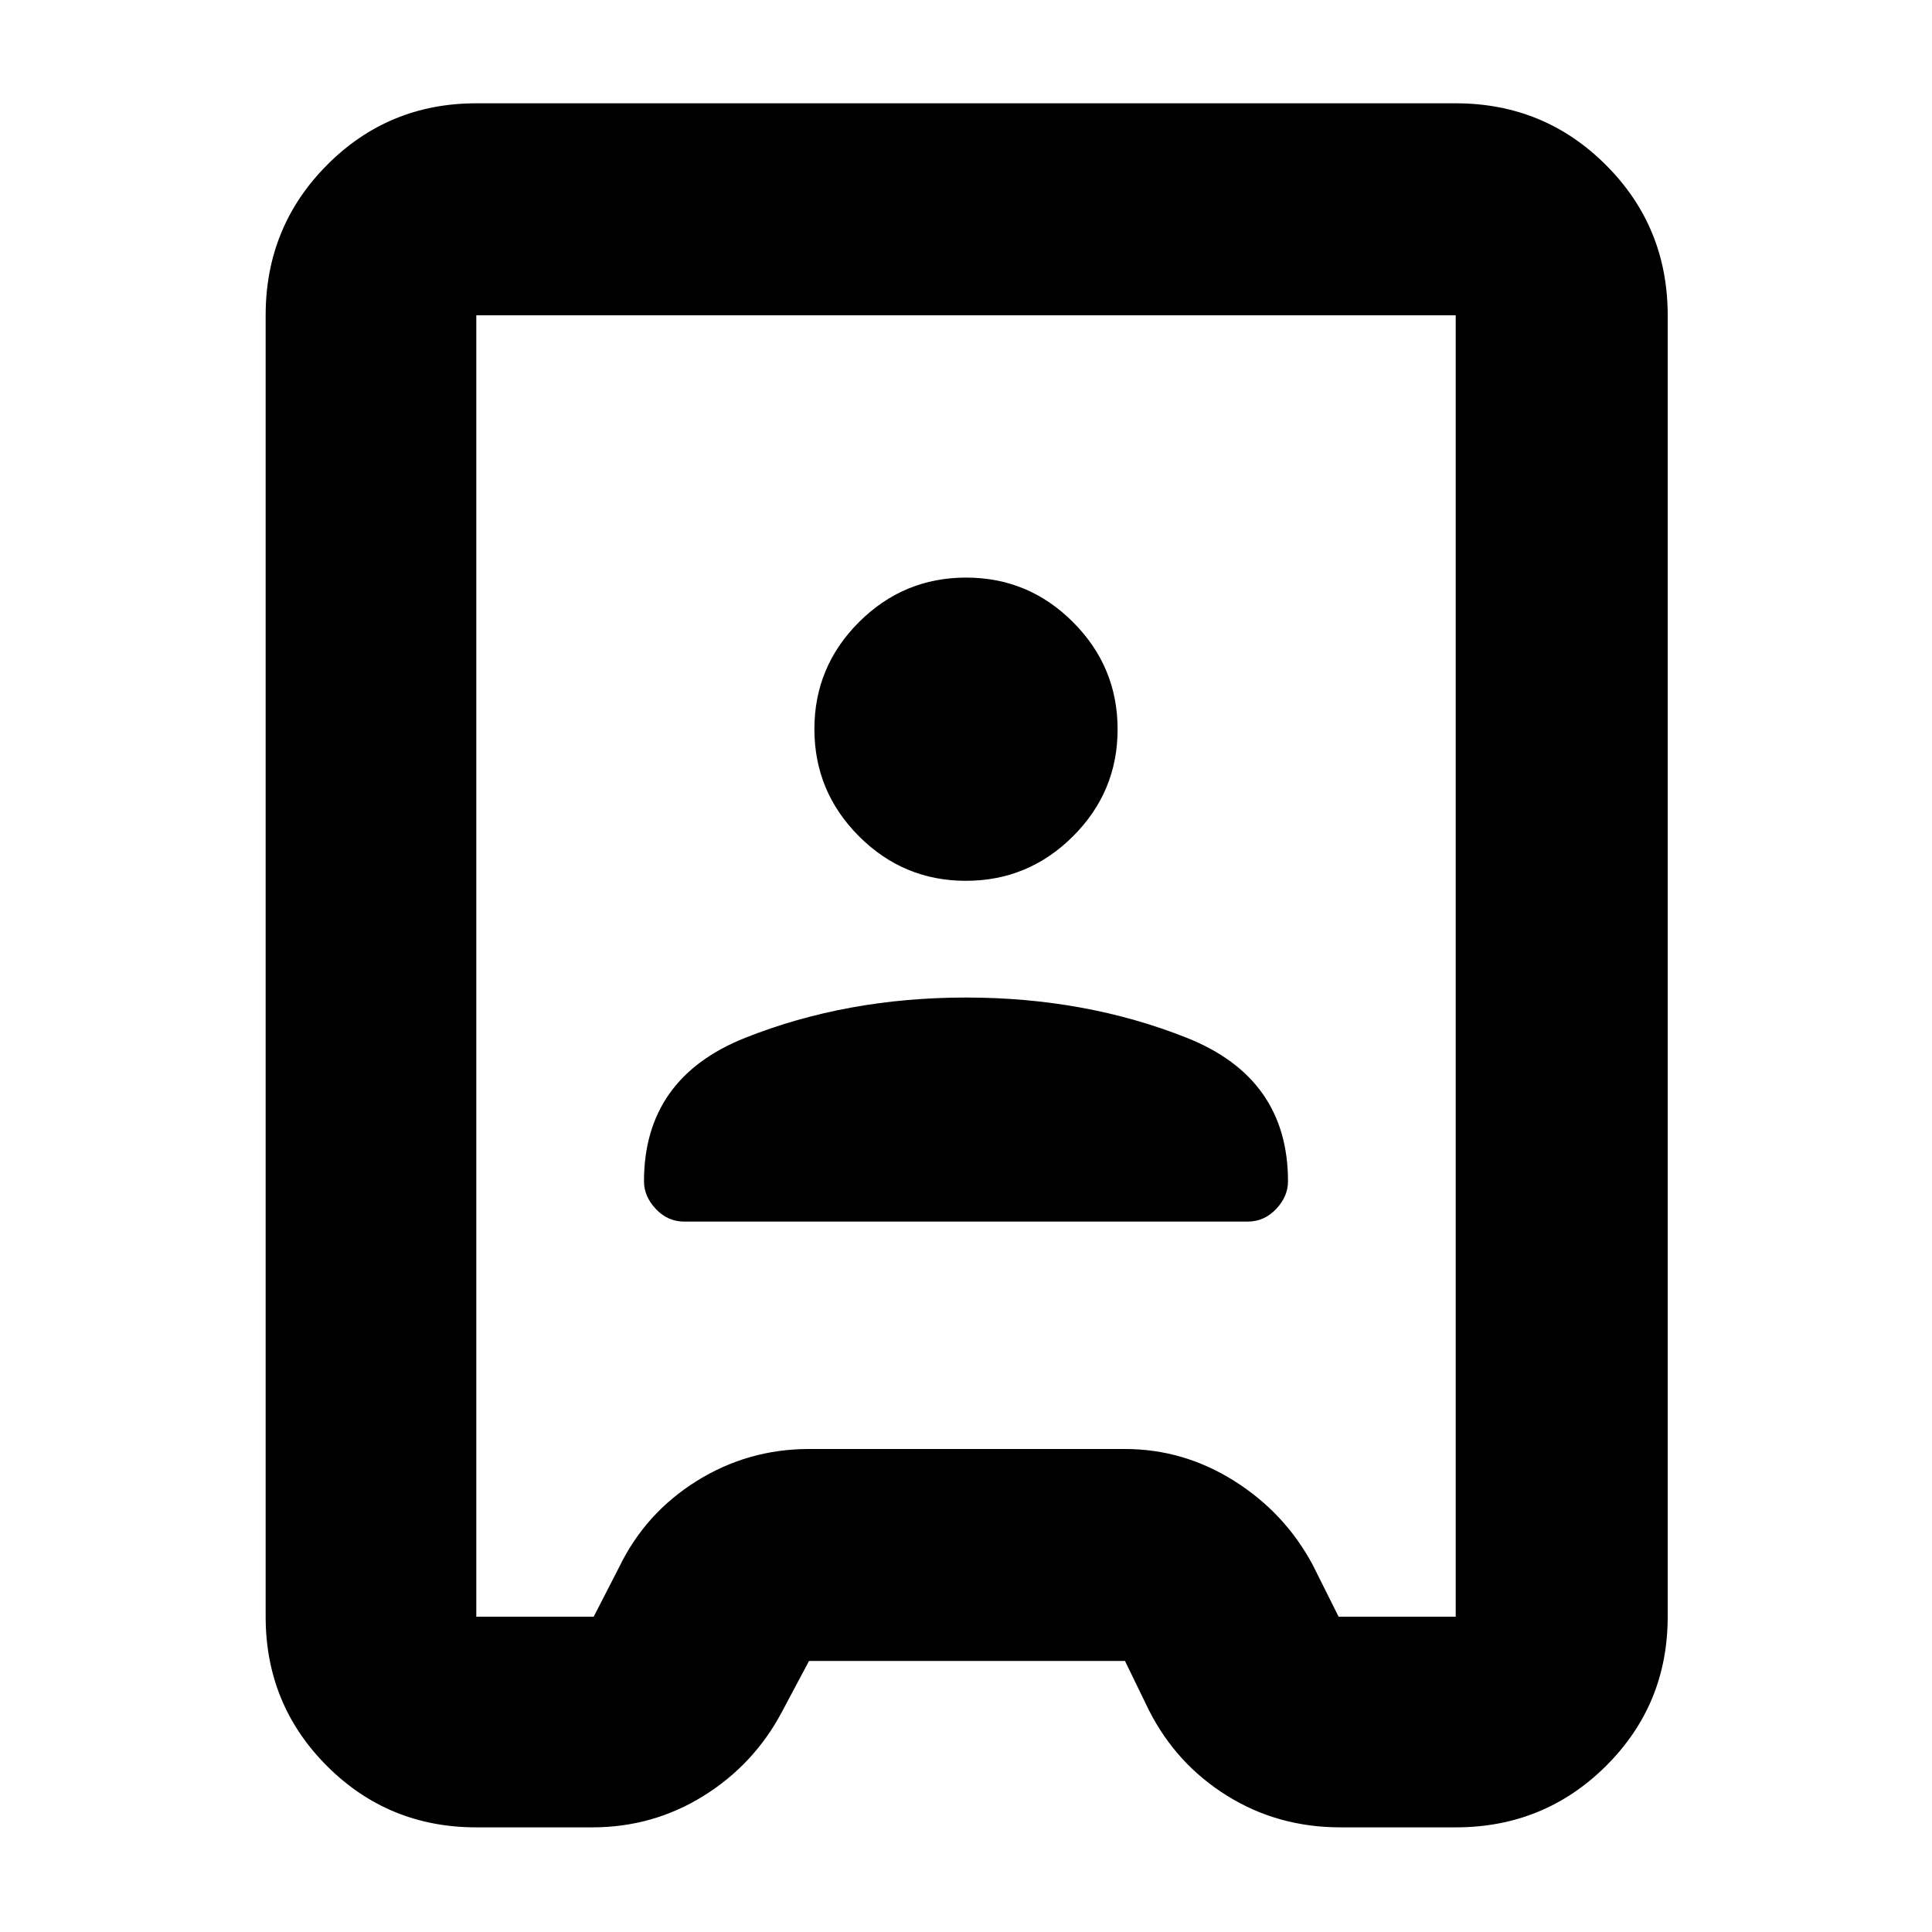 <svg xmlns="http://www.w3.org/2000/svg" height="40" viewBox="0 -960 960 960" width="40"><path d="M236.67-52q-43.7 0-74.19-30.48Q132-112.97 132-156.67v-646.66q0-43.98 30.48-74.66 30.49-30.68 74.19-30.68h486.66q43.98 0 74.66 30.68t30.68 74.66v646.66q0 43.7-30.68 74.19Q767.31-52 723.33-52H666q-31 0-56.21-15.67Q584.58-83.33 571-110l-12-24.67H402L388.33-109q-13.91 26-38.95 41.5Q324.33-52 294.33-52h-57.66Zm0-104.67H295l12.67-24.66q13.02-26.85 38.51-42.76Q371.67-240 402-240h157q29.03 0 54.23 15.83 25.19 15.84 39.1 41.84l12.82 25.66h58.18v-646.66H236.67v646.66ZM340-353h280q8.18 0 14.09-6.24T640-373q0-51.33-50.33-71.33-50.34-20-109.67-20t-109.67 20Q320-424.33 320-373q0 7.52 5.91 13.76T340-353Zm139.95-169.33q31.05 0 53.22-22.12 22.16-22.11 22.16-53.16 0-31.06-22.11-53.22Q511.11-673 480.05-673q-31.05 0-53.22 22.11-22.16 22.12-22.16 53.17t22.11 53.22q22.11 22.17 53.17 22.17ZM480-480Z"/></svg>
